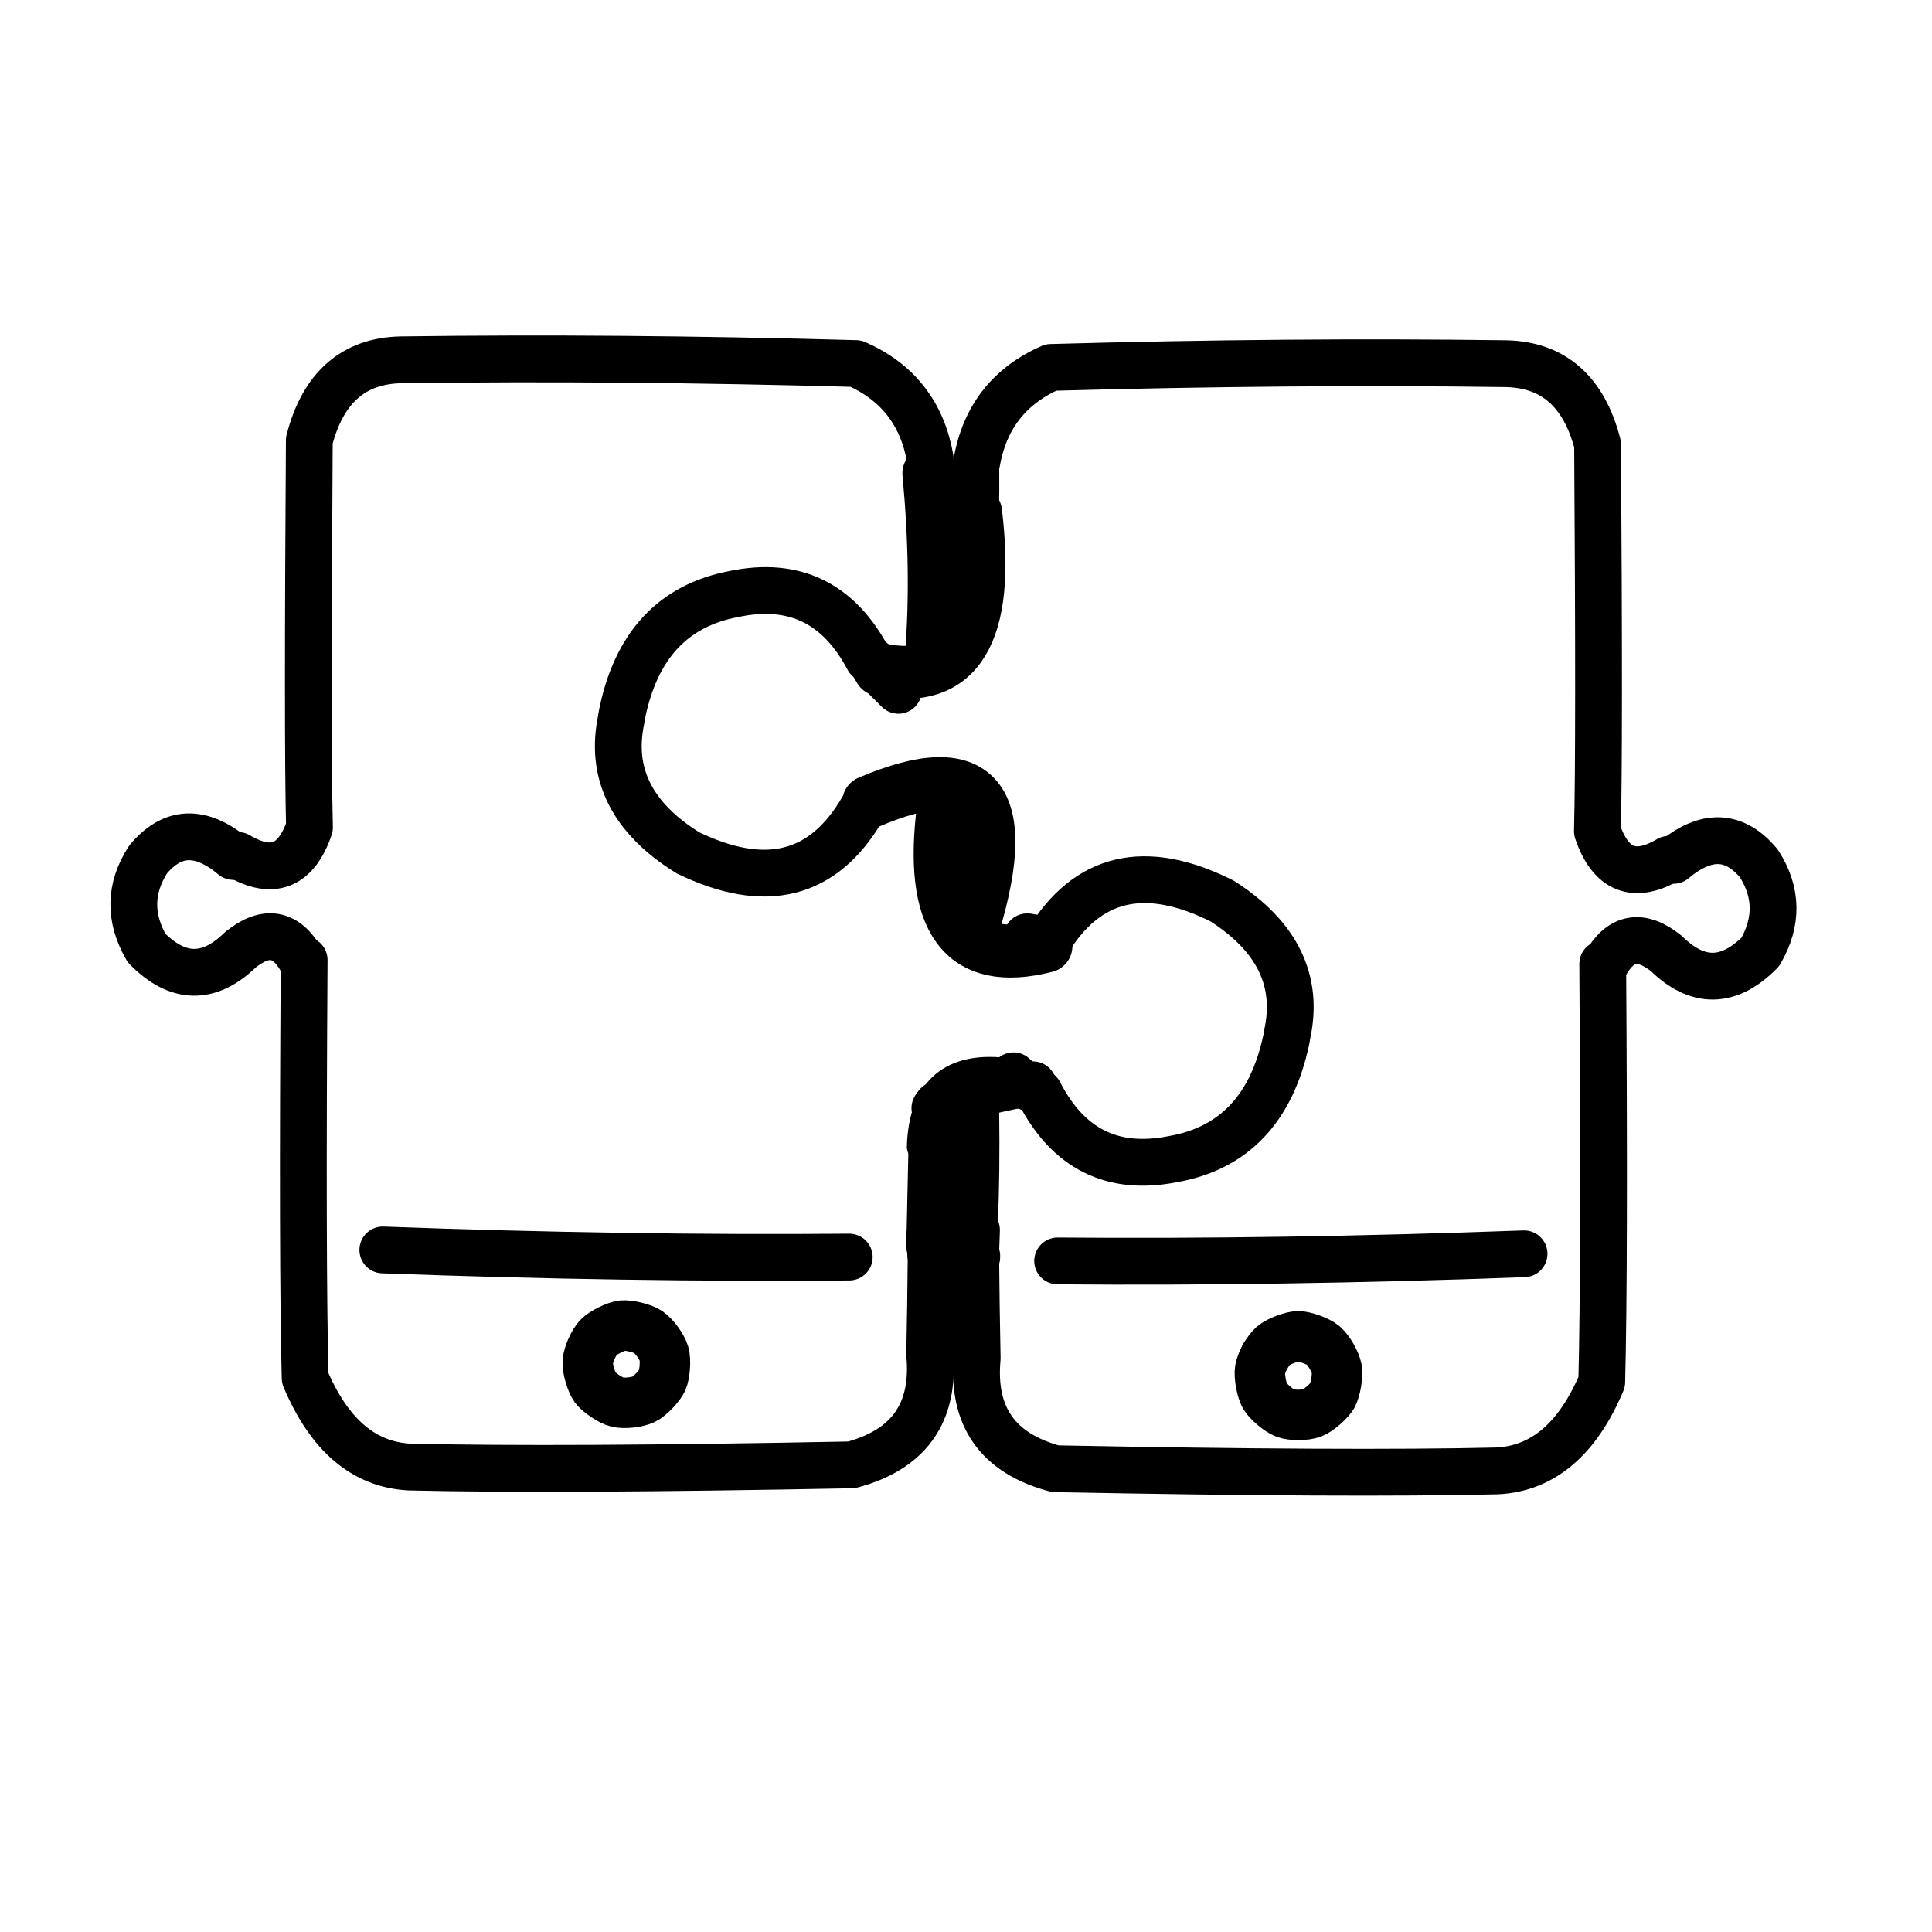 <?xml version="1.0" encoding="UTF-8" standalone="no"?>
<!DOCTYPE svg PUBLIC "-//W3C//DTD SVG 1.1//EN" "http://www.w3.org/Graphics/SVG/1.1/DTD/svg11.dtd">
<svg width="60.00" height="60.00" viewBox="0.00 0.00 1000.00 1000.00" xmlns="http://www.w3.org/2000/svg" xmlns:xlink="http://www.w3.org/1999/xlink">
<g stroke-linecap="round" id="Logo_-_vector">
<path d="M481.45,241.41 Q481.46,239.42 481.47,237.40 Q475.37,202.36 443.03,188.18 Q319.20,184.73 208.19,186.24 Q207.54,186.25 207.54,186.25 Q170.67,187.01 160.10,227.96 Q159.06,383.43 160.17,427.42 Q160.19,428.25 160.19,428.25 Q149.89,458.55 123.22,442.79" fill="none" stroke="rgb(0, 0, 0)" stroke-width="24.22" stroke-opacity="1.00" stroke-linejoin="round"/>
<path d="M156.29,497.37 Q144.33,475.65 124.50,491.54 Q100.15,515.38 75.87,490.73 Q62.26,467.23 76.65,444.87 Q95.55,422.21 120.78,443.32" fill="none" stroke="rgb(0, 0, 0)" stroke-width="24.22" stroke-opacity="1.00" stroke-linejoin="round"/>
<path d="M505.09,240.64" fill="none" stroke="rgb(0, 0, 0)" stroke-width="24.22" stroke-opacity="1.00" stroke-linejoin="round"/>
<path d="M321.49,372.61 Q312.80,414.48 355.95,441.36 Q416.06,470.60 446.21,418.98" fill="none" stroke="rgb(0, 0, 0)" stroke-width="24.22" stroke-opacity="1.00" stroke-linejoin="round"/>
<path d="M451.31,342.06 Q450.35,341.56 449.39,340.98 Q426.51,297.69 379.98,307.44 Q332.61,316.28 321.90,370.01" fill="none" stroke="rgb(0, 0, 0)" stroke-width="24.22" stroke-opacity="1.00" stroke-linejoin="round"/>
<path d="M157.43,496.90 Q156.40,654.33 157.94,713.30 Q176.56,757.51 211.95,759.33 Q211.95,759.33 212.29,759.34 Q289.07,761.16 440.79,758.21 Q485.30,746.34 481.21,701.11 Q481.21,701.11 481.21,700.79 Q481.73,676.00 481.97,649.22" fill="none" stroke="rgb(0, 0, 0)" stroke-width="24.22" stroke-opacity="1.00" stroke-linejoin="round"/>
<path d="M439.57,650.66 Q324.98,651.64 198.15,646.97" fill="none" stroke="rgb(0, 0, 0)" stroke-width="24.22" stroke-opacity="1.00" stroke-linejoin="round"/>
<path d="M446.90,416.93" fill="none" stroke="rgb(0, 0, 0)" stroke-width="24.22" stroke-opacity="1.00" stroke-linejoin="round"/>
<path d="M452.68,345.04 Q458.85,351.18 465.01,357.31" fill="none" stroke="rgb(0, 0, 0)" stroke-width="24.22" stroke-opacity="1.00" stroke-linejoin="round"/>
<path d="M505.57,650.00 Q505.56,650.35 505.56,650.70" fill="none" stroke="rgb(0, 0, 0)" stroke-width="24.22" stroke-opacity="1.00" stroke-linejoin="round"/>
<path d="M481.77,649.48 Q487.46,655.60 493.15,661.71" fill="none" stroke="rgb(0, 0, 0)" stroke-width="24.22" stroke-opacity="1.00" stroke-linejoin="round"/>
<path d="M505.53,239.40 Q511.63,204.36 543.97,190.18 Q667.80,186.73 778.81,188.24 Q779.46,188.25 779.46,188.25 Q816.33,189.01 826.90,229.96 Q827.94,385.43 826.83,429.42 Q826.81,430.25 826.81,430.25 Q837.11,460.55 863.78,444.79" fill="none" stroke="rgb(0, 0, 0)" stroke-width="24.22" stroke-opacity="1.00" stroke-linejoin="round"/>
<path d="M830.71,499.37 Q842.67,477.65 862.50,493.54 Q886.85,517.38 911.13,492.73 Q924.74,469.23 910.35,446.87 Q891.45,424.21 866.22,445.32" fill="none" stroke="rgb(0, 0, 0)" stroke-width="24.22" stroke-opacity="1.00" stroke-linejoin="round"/>
<path d="M829.57,498.90 Q830.60,656.33 829.06,715.30 Q810.44,759.51 775.05,761.33 Q775.05,761.33 774.71,761.34 Q697.93,763.16 546.21,760.21 Q501.70,748.34 505.79,703.11 Q505.79,703.11 505.79,702.79 Q505.25,677.05 505.02,649.17" fill="none" stroke="rgb(0, 0, 0)" stroke-width="24.22" stroke-opacity="1.00" stroke-linejoin="round"/>
<path d="M671.33,686.24 C668.22,686.16 660.84,687.68 658.09,688.97 C655.36,690.30 649.85,694.93 648.20,697.29 C646.59,699.67 644.41,706.17 644.30,708.96 C644.23,711.75 645.98,718.38 647.44,720.86 C648.94,723.32 654.14,728.30 656.78,729.79 C659.44,731.26 666.70,733.25 669.81,733.37 C672.92,733.45 680.30,731.93 683.04,730.64 C685.77,729.31 691.28,724.68 692.93,722.32 C694.55,719.94 696.72,713.44 696.83,710.65 C696.90,707.86 695.15,701.23 693.69,698.75 C692.20,696.29 686.99,691.31 684.36,689.82 C681.70,688.35 674.43,686.36 671.33,686.24 Z" fill="none" stroke="rgb(0, 0, 0)" stroke-width="9.80" stroke-opacity="1.00" stroke-linejoin="round"/>
<path d="M547.43,652.66 Q662.02,653.64 788.85,648.97" fill="none" stroke="rgb(0, 0, 0)" stroke-width="24.22" stroke-opacity="1.00" stroke-linejoin="round"/>
<path d="M491.10,662.06 Q492.13,663.06 493.15,664.05" fill="none" stroke="rgb(0, 0, 0)" stroke-width="24.22" stroke-opacity="1.00" stroke-linejoin="round"/>
<path d="M505.22,649.68 Q505.22,650.59 505.23,651.48" fill="none" stroke="rgb(0, 0, 0)" stroke-width="24.22" stroke-opacity="1.00" stroke-linejoin="round"/>
<path d="M666.21,535.56 Q675.42,493.80 632.60,466.39 Q572.87,436.42 542.08,487.66" fill="none" stroke="rgb(0, 0, 0)" stroke-width="24.22" stroke-opacity="1.00" stroke-linejoin="round"/>
<path d="M522.67,558.68 Q524.21,560.16 525.75,561.64 Q527.32,561.74 528.88,561.84 Q533.36,562.77 537.93,565.61 Q560.27,609.18 606.92,600.00 Q654.39,591.75 665.77,538.16" fill="none" stroke="rgb(0, 0, 0)" stroke-width="24.22" stroke-opacity="1.00" stroke-linejoin="round"/>
<path d="M534.69,561.50 Q531.93,561.27 529.32,561.07 Q526.95,558.95 524.57,556.82" fill="none" stroke="rgb(0, 0, 0)" stroke-width="24.22" stroke-opacity="1.00" stroke-linejoin="round"/>
<path d="M518.38,560.50 Q518.56,560.47 518.73,560.43" fill="none" stroke="rgb(0, 0, 0)" stroke-width="24.22" stroke-opacity="1.00" stroke-linejoin="round"/>
<path d="M505.08,647.12 Q505.26,641.90 505.43,636.61" fill="none" stroke="rgb(0, 0, 0)" stroke-width="24.22" stroke-opacity="1.00" stroke-linejoin="round"/>
<path d="M481.27,645.45 Q481.30,642.27 481.34,639.13" fill="none" stroke="rgb(0, 0, 0)" stroke-width="24.22" stroke-opacity="1.00" stroke-linejoin="round"/>
<path d="M492.24,699.06 Q494.24,663.48 495.71,637.50" fill="none" stroke="rgb(0, 0, 0)" stroke-width="24.22" stroke-opacity="1.00" stroke-linejoin="round"/>
<path d="M491.89,269.20 Q491.89,266.80 491.89,264.33" fill="none" stroke="rgb(0, 0, 0)" stroke-width="24.22" stroke-opacity="1.00" stroke-linejoin="round"/>
<path d="M322.16,686.12 C325.37,685.80 332.60,687.48 335.52,689.46 C338.70,691.69 342.51,696.91 343.67,700.62 C344.67,704.01 344.07,711.40 342.79,714.36 C341.46,717.31 336.39,722.72 333.22,724.26 C329.69,725.90 323.27,726.59 319.47,725.74 C316.04,724.91 309.94,720.70 308.01,718.11 C306.13,715.49 303.97,708.39 304.22,704.87 C304.57,700.99 307.18,695.09 309.82,692.22 C312.25,689.67 318.95,686.49 322.16,686.12 Z" fill="none" stroke="rgb(0, 0, 0)" stroke-width="26.12" stroke-opacity="1.00" stroke-linejoin="round"/>
<path d="M671.95,691.66 C675.18,691.67 682.19,694.11 684.90,696.40 C687.84,698.99 691.10,704.65 691.89,708.52 C692.54,712.04 691.21,719.46 689.64,722.32 C688.02,725.16 682.44,730.12 679.13,731.36 C675.46,732.65 669.01,732.70 665.32,731.45 C661.99,730.26 656.34,725.38 654.69,722.56 C653.08,719.72 651.64,712.33 652.25,708.79 C652.98,704.91 656.16,699.21 659.07,696.58 C661.74,694.25 668.72,691.71 671.95,691.66 Z" fill="none" stroke="rgb(0, 0, 0)" stroke-width="26.12" stroke-opacity="1.00" stroke-linejoin="round"/>
<path d="M504.37,632.67 Q505.52,607.55 505.06,574.68" fill="none" stroke="rgb(0, 0, 0)" stroke-width="24.22" stroke-opacity="1.00" stroke-linejoin="round"/>
<path d="M525.75,561.64 Q508.76,565.31 491.76,568.99" fill="none" stroke="rgb(0, 0, 0)" stroke-width="24.22" stroke-opacity="1.00" stroke-linejoin="round"/>
<path d="M495.12,566.65 Q490.11,569.26 485.10,571.87" fill="none" stroke="rgb(0, 0, 0)" stroke-width="24.22" stroke-opacity="1.00" stroke-linejoin="round"/>
<path d="M487.68,570.97 Q485.79,572.28 483.89,573.58" fill="none" stroke="rgb(0, 0, 0)" stroke-width="24.22" stroke-opacity="1.00" stroke-linejoin="round"/>
<path d="M490.32,570.43 Q489.26,572.01 488.19,573.59 Q485.28,582.94 482.37,592.29 Q482.03,610.32 481.34,639.13" fill="none" stroke="rgb(0, 0, 0)" stroke-width="24.22" stroke-opacity="1.00" stroke-linejoin="round"/>
<path d="M494.21,567.75 Q494.30,622.00 493.73,624.03" fill="none" stroke="rgb(0, 0, 0)" stroke-width="24.22" stroke-opacity="1.00" stroke-linejoin="round"/>
<path d="M504.96,265.12 Q505.21,253.69 505.09,240.64" fill="none" stroke="rgb(0, 0, 0)" stroke-width="24.22" stroke-opacity="1.00" stroke-linejoin="round"/>
<path d="M540.38,488.05 Q535.99,486.48 531.59,484.91" fill="none" stroke="rgb(0, 0, 0)" stroke-width="24.22" stroke-opacity="1.00" stroke-linejoin="round"/>
<path d="M477.26,593.55 Q478.72,549.55 522.30,555.68" fill="none" stroke="rgb(0, 0, 0)" stroke-width="15.75" stroke-opacity="1.00" stroke-linejoin="round"/>
<path d="M533.30,486.75 Q537.33,488.23 541.36,489.70 Q476.85,506.15 488.37,417.55" fill="none" stroke="rgb(0, 0, 0)" stroke-width="27.43" stroke-opacity="1.00" stroke-linejoin="round"/>
<path d="M501.72,485.86 Q536.94,377.88 449.67,415.20" fill="none" stroke="rgb(0, 0, 0)" stroke-width="27.43" stroke-opacity="1.00" stroke-linejoin="round"/>
<path d="M455.47,346.57 Q516.16,359.01 504.96,265.12" fill="none" stroke="rgb(0, 0, 0)" stroke-width="27.43" stroke-opacity="1.00" stroke-linejoin="round"/>
<path d="M480.80,244.97 Q485.57,295.73 482.16,338.85" fill="none" stroke="rgb(0, 0, 0)" stroke-width="27.43" stroke-opacity="1.00" stroke-linejoin="round"/>
</g>
</svg>
